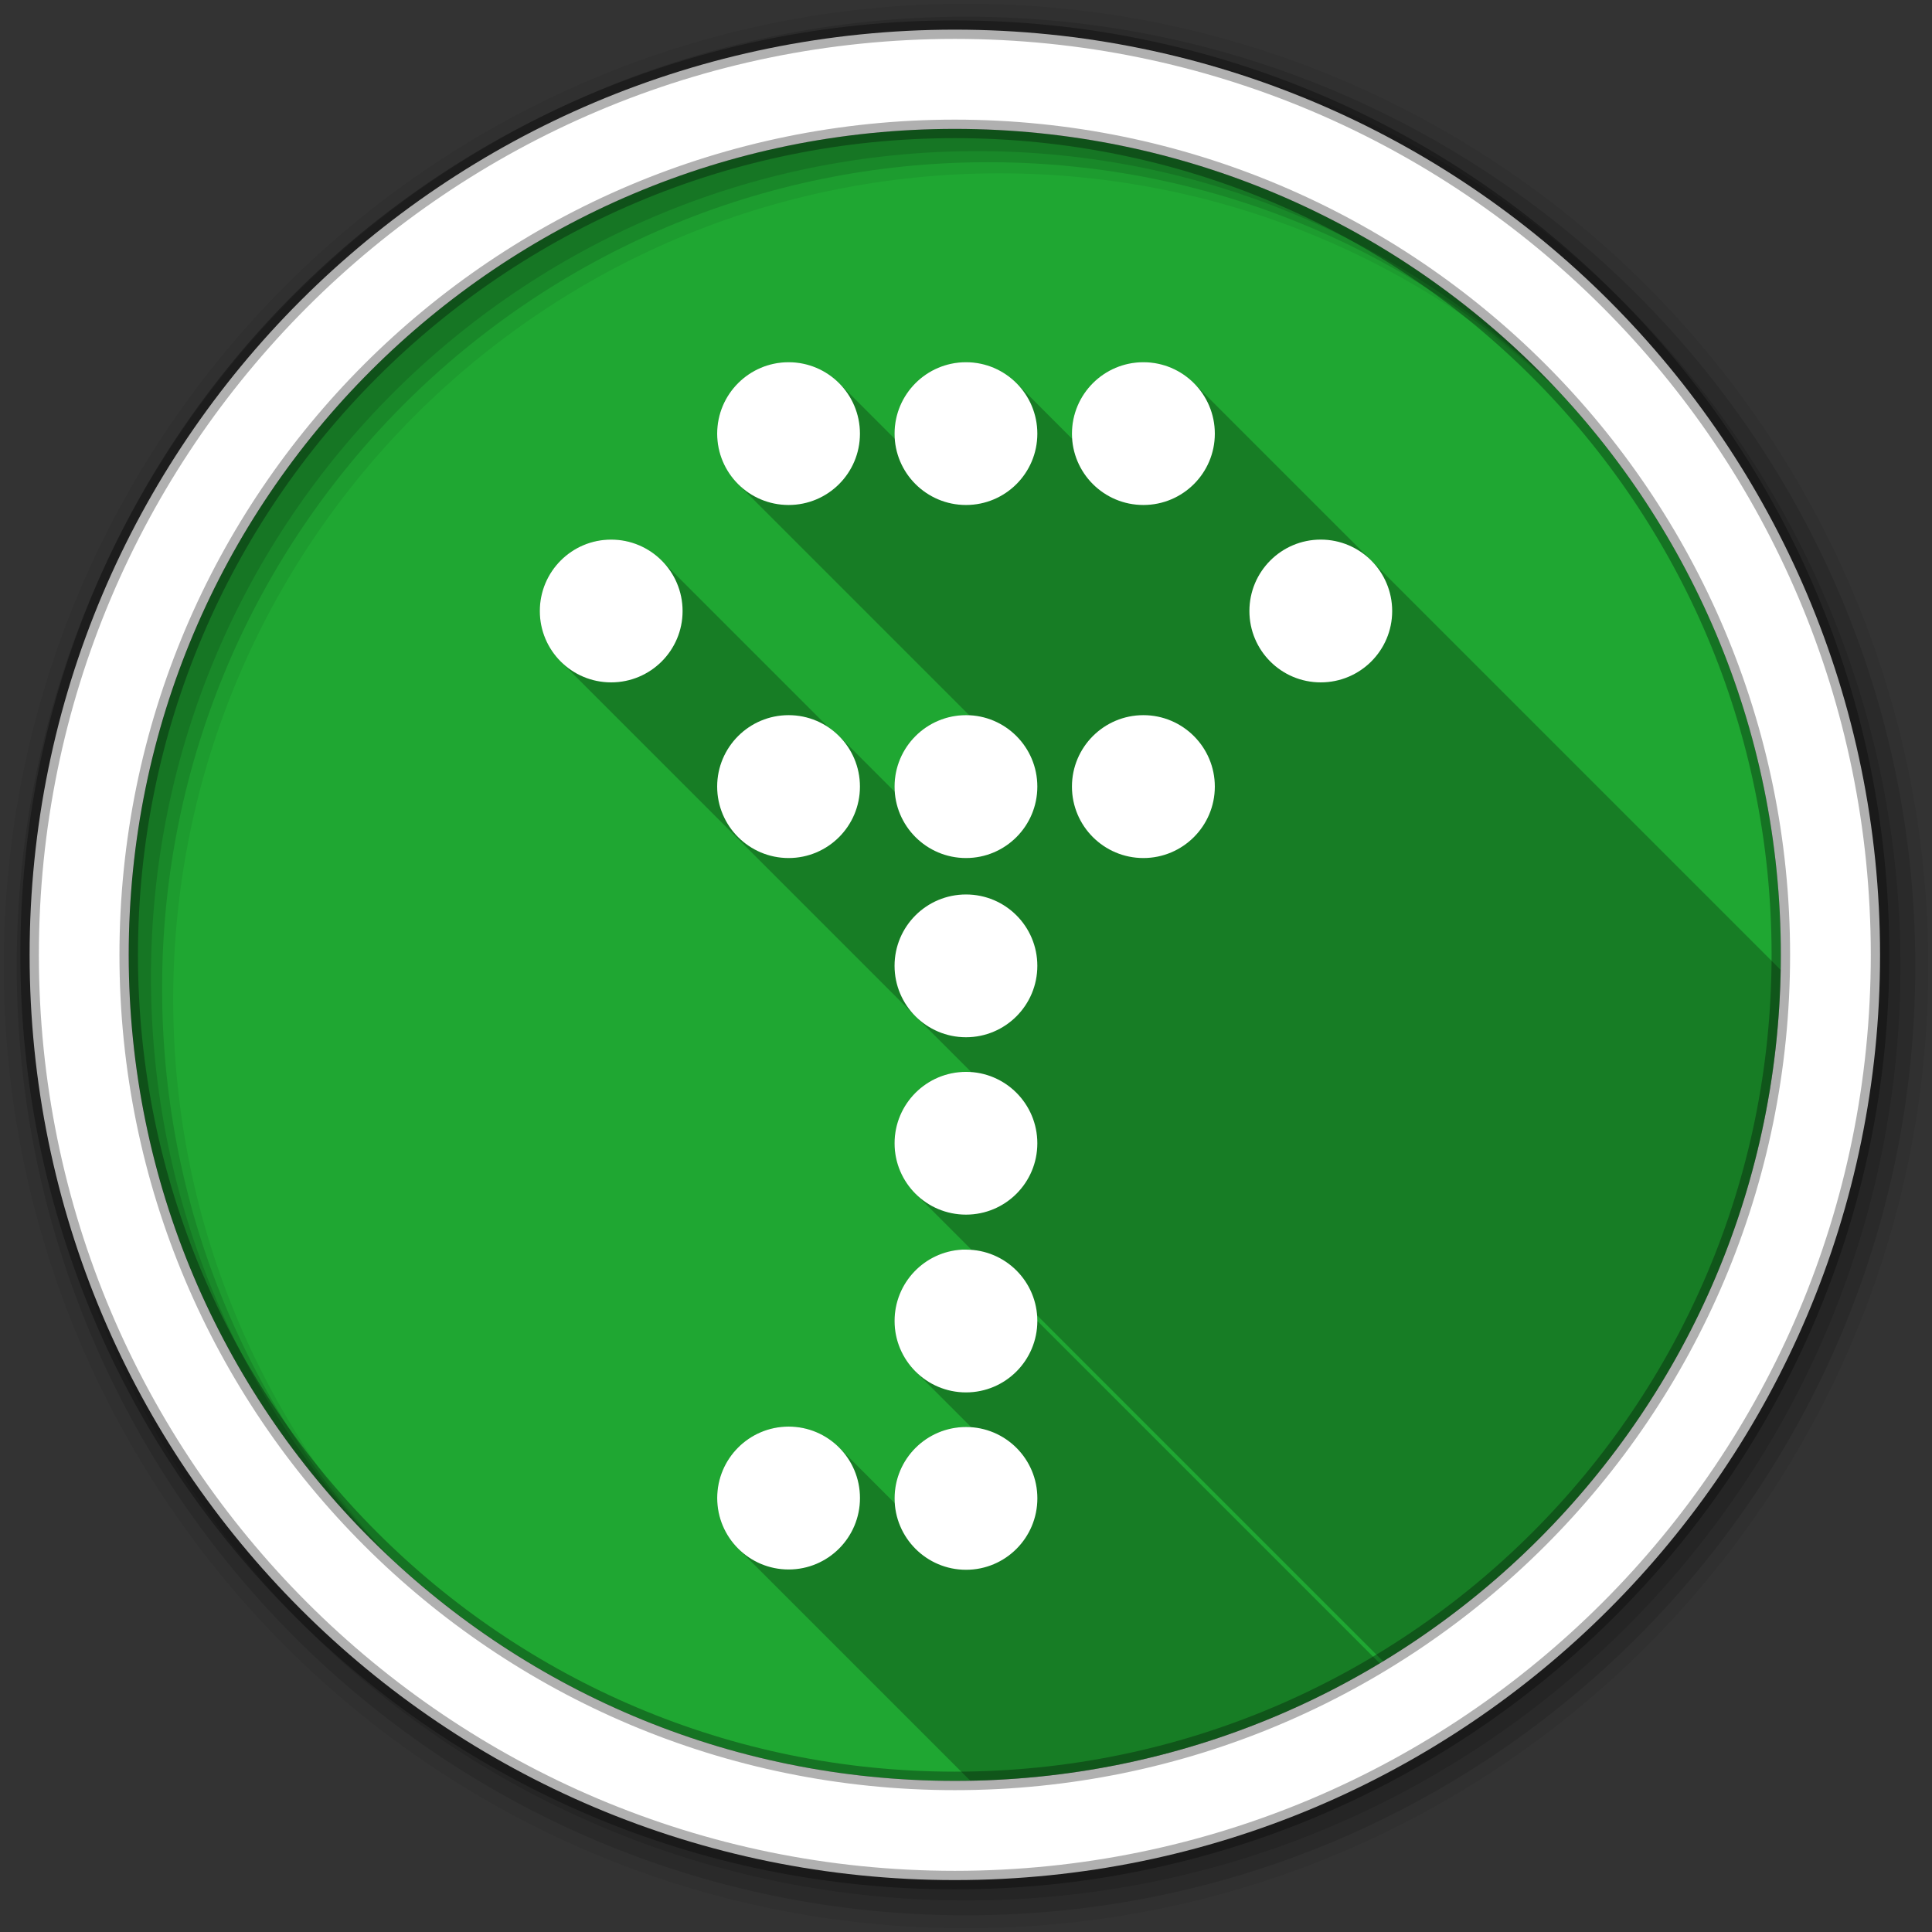 <svg viewBox="0 0 512 512" xmlns="http://www.w3.org/2000/svg">
 <rect x="0" y="0" width="512" height="512" fill="#333333" stroke="none"/>
 <g fill-rule="evenodd">
  <path d="m471.95 253.05c0 120.9-98.01 218.91-218.91 218.91s-218.91-98.01-218.91-218.91 98.01-218.91 218.91-218.91 218.91 98.01 218.91 218.91" fill="#1FA732"/>
  <path d="m256 1c-140.83 0-255 114.17-255 255s114.17 255 255 255 255-114.17 255-255-114.17-255-255-255m8.827 44.931c120.9 0 218.9 98 218.9 218.9s-98 218.9-218.9 218.9-218.93-98-218.93-218.9 98.03-218.9 218.93-218.9" fill-opacity=".067"/>
  <g fill-opacity=".129">
   <path d="m256 4.43c-138.94 0-251.57 112.63-251.57 251.57s112.63 251.57 251.57 251.57 251.57-112.63 251.57-251.57-112.63-251.57-251.57-251.57m5.885 38.556c120.9 0 218.9 98 218.9 218.9s-98 218.9-218.9 218.9-218.93-98-218.93-218.9 98.03-218.9 218.93-218.9"/>
   <path d="m256 8.36c-136.77 0-247.64 110.87-247.64 247.64s110.87 247.64 247.64 247.64 247.64-110.87 247.64-247.64-110.87-247.64-247.64-247.64m2.942 31.691c120.9 0 218.9 98 218.9 218.9s-98 218.9-218.9 218.9-218.93-98-218.93-218.9 98.03-218.9 218.93-218.9"/>
  </g>
  <path d="m253.04 7.86c-135.42 0-245.19 109.78-245.19 245.19 0 135.42 109.78 245.19 245.19 245.19 135.42 0 245.19-109.78 245.19-245.19 0-135.42-109.78-245.19-245.19-245.19m0 26.297c120.9 0 218.9 98 218.9 218.9s-98 218.9-218.9 218.9-218.93-98-218.93-218.9 98.03-218.9 218.93-218.9z" fill="#ffffff" stroke="#000000" stroke-opacity=".31" stroke-width="4.904"/>
 </g>
 <g fill-rule="evenodd">
  <path d="m208.99 95.99c-10.451 0-18.932 8.481-18.932 18.932 0 5.219 2.116 9.939 5.535 13.357l61.29 61.29c-.295-.014-.585-.045-.883-.045-10.451 0-18.932 8.481-18.932 18.932 0 .469.037.928.07 1.389l-14.787-14.787c-.859-.859-1.802-1.635-2.813-2.316l-44.2-44.2c-3.427-3.427-8.159-5.547-13.385-5.547-10.451 0-18.904 8.481-18.904 18.932 0 5.225 2.113 9.951 5.533 13.371l94.01 94.01.016.016 14.787 14.787c-.465-.034-.929-.07-1.402-.07-10.451 0-18.932 8.481-18.932 18.932 0 5.219 2.114 9.939 5.533 13.357l14.9 14.9c-.497-.039-.995-.076-1.502-.076-.327 0-.67-.016-.992 0-9.998.507-17.939 8.782-17.939 18.906 0 5.225 2.12 9.958 5.547 13.385l14.787 14.787c-.465-.034-.929-.07-1.402-.07-10.451 0-18.932 8.454-18.932 18.904 0 .44.037.872.066 1.305l-14.783-14.783c-3.419-3.419-8.141-5.533-13.359-5.533-10.451 0-18.932 8.481-18.932 18.932 0 5.225 2.12 9.958 5.547 13.385l61.53 61.53c39.639-.728 76.7-11.985 108.51-31.1l-90.74-90.74v-.002c0-.507-.037-1.01-.076-1.502l91.71 91.71c62.13-37.746 103.97-105.55 105.36-183.23l-155.5-155.5c-3.427-3.427-8.159-5.547-13.385-5.547-10.451 0-18.932 8.481-18.932 18.932 0 .47.037.93.07 1.391l-14.789-14.789c-3.419-3.419-8.139-5.533-13.357-5.533-10.451 0-18.932 8.481-18.932 18.932 0 .469.037.928.07 1.389l-14.787-14.787c-3.419-3.419-8.141-5.533-13.359-5.533" opacity=".25"/>
  <path d="m208.99 95.99c-10.451 0-18.932 8.481-18.932 18.932s8.481 18.905 18.932 18.905 18.905-8.454 18.905-18.905-8.454-18.932-18.905-18.932m47.01 0c-10.451 0-18.932 8.481-18.932 18.932s8.481 18.905 18.932 18.905 18.905-8.454 18.905-18.905-8.454-18.932-18.905-18.932m47.01 0c-10.451 0-18.932 8.481-18.932 18.932s8.481 18.905 18.932 18.905 18.932-8.454 18.932-18.905-8.481-18.932-18.932-18.932m-141.05 47.01c-10.451 0-18.905 8.481-18.905 18.932s8.454 18.905 18.905 18.905 18.932-8.454 18.932-18.905-8.481-18.932-18.932-18.932m188.05 0c-10.451 0-18.905 8.481-18.905 18.932s8.454 18.905 18.905 18.905 18.932-8.454 18.932-18.905-8.481-18.932-18.932-18.932m-141.02 46.524c-10.451 0-18.932 8.481-18.932 18.932s8.481 18.932 18.932 18.932 18.905-8.481 18.905-18.932-8.454-18.932-18.905-18.932m47.01 0c-10.451 0-18.932 8.481-18.932 18.932s8.481 18.932 18.932 18.932 18.905-8.481 18.905-18.932-8.454-18.932-18.905-18.932m47.01 0c-10.451 0-18.932 8.481-18.932 18.932s8.481 18.932 18.932 18.932 18.932-8.481 18.932-18.932-8.481-18.932-18.932-18.932m-47.01 47.52c-10.451 0-18.932 8.454-18.932 18.905s8.481 18.932 18.932 18.932 18.905-8.481 18.905-18.932-8.454-18.905-18.905-18.905m0 47.01c-10.451 0-18.932 8.481-18.932 18.932s8.481 18.905 18.932 18.905 18.905-8.454 18.905-18.905-8.454-18.932-18.905-18.932m-.992 47.11c-9.998.507-17.939 8.781-17.939 18.905 0 10.451 8.481 18.932 18.932 18.932s18.905-8.481 18.905-18.932-8.454-18.905-18.905-18.905c-.327 0-.67-.016-.992 0m-46.01 46.9c-10.451 0-18.932 8.481-18.932 18.932s8.481 18.932 18.932 18.932 18.905-8.481 18.905-18.932-8.454-18.932-18.905-18.932m47.01.107c-10.451 0-18.932 8.454-18.932 18.905s8.481 18.932 18.932 18.932 18.905-8.481 18.905-18.932-8.454-18.905-18.905-18.905" fill="#ffffff"/>
 </g>
</svg>
